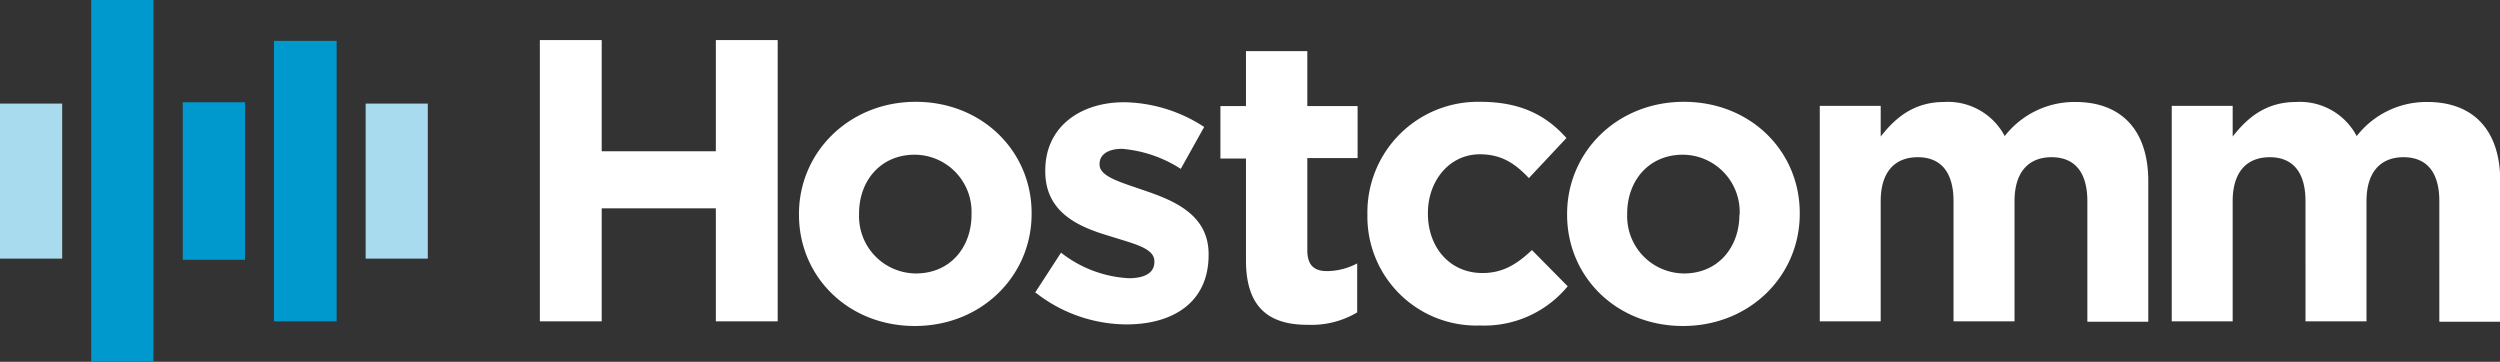 <svg id="Layer_1" data-name="Layer 1" xmlns="http://www.w3.org/2000/svg" viewBox="0 0 298.32 43.17"><rect x="0" y="0" width="298.32" height="43.17" fill="#333333" stroke="none"/><defs><style>.cls-1{fill:#0099cd;}.cls-2{fill:#a7dbed;}.cls-3{fill:#fff;}</style></defs><path class="cls-1" d="M32.69,17.34V4.88h7.48V38.34H32.69ZM21.81,19.07V12.2h7.43V31H21.81ZM10.88,16.12V0h7.43V43.17H10.88Z"/><path class="cls-2" d="M0,19.22V12.36H7.42v18.5H0Zm43.63,0V12.36h7.42v18.5H43.63Z"/><path class="cls-3" d="M64.42,4.78H71.8V18.05H85.42V4.78H92.8V38.34H85.42V24.86H71.8V38.34H64.42ZM95.34,25.63v-.1c0-7.38,6-13.38,13.93-13.38s13.83,5.9,13.83,13.27v.11c0,7.37-5.95,13.37-13.93,13.37S95.34,33,95.34,25.63Zm20.59,0v-.1a6.82,6.82,0,0,0-6.76-7.07c-4.17,0-6.66,3.2-6.66,7v.11a6.82,6.82,0,0,0,6.76,7.06C113.44,32.64,115.93,29.44,115.93,25.63Zm7.58,9.3,3.1-4.78a14.33,14.33,0,0,0,8.08,3.05c2.09,0,3.06-.76,3.06-1.93v-.1c0-1.58-2.5-2.09-5.34-3-3.61-1.07-7.68-2.75-7.68-7.73v-.1c0-5.24,4.22-8.14,9.41-8.14a17.89,17.89,0,0,1,9.55,2.95l-2.79,5a15.3,15.3,0,0,0-7-2.39c-1.78,0-2.69.76-2.69,1.78v.1c0,1.42,2.44,2.08,5.23,3.05,3.61,1.22,7.78,2.9,7.78,7.63v.1c0,5.69-4.27,8.29-9.81,8.29a17.69,17.69,0,0,1-10.93-3.87Zm25.17-3.86V18.92h-3.05V12.66h3.05V6.1H156v6.56H162v6.2H156v11c0,1.68.71,2.49,2.34,2.49a7.76,7.76,0,0,0,3.61-.92v5.85a10.65,10.65,0,0,1-5.75,1.48C151.73,38.8,148.68,37,148.68,31.07Zm14.49-5.44v-.1a13.19,13.19,0,0,1,13.47-13.38c4.83,0,7.89,1.63,10.28,4.32l-4.48,4.78c-1.63-1.72-3.25-2.84-5.85-2.84-3.66,0-6.2,3.2-6.2,7v.11c0,3.91,2.54,7.06,6.51,7.06,2.44,0,4.12-1.06,5.9-2.74l4.27,4.32a12.89,12.89,0,0,1-10.48,4.68A13,13,0,0,1,163.17,25.63Z"/><path class="cls-3" d="M187,25.63v-.1c0-7.38,5.95-13.38,13.93-13.38s13.83,5.9,13.83,13.27v.11c0,7.37-5.95,13.37-13.93,13.37S187,33,187,25.63Zm20.59,0v-.1a6.83,6.83,0,0,0-6.76-7.07c-4.17,0-6.66,3.2-6.66,7v.11a6.82,6.82,0,0,0,6.76,7.06C205.07,32.64,207.56,29.44,207.56,25.63Zm9.56-13h7.27v3.66c1.68-2.13,3.86-4.12,7.58-4.12a7.65,7.65,0,0,1,7.22,4.07,10.53,10.53,0,0,1,8.44-4.07c5.39,0,8.69,3.26,8.69,9.46V38.39h-7.27V24c0-3.46-1.52-5.24-4.27-5.24s-4.42,1.78-4.42,5.24V38.34h-7.28V24c0-3.46-1.52-5.24-4.27-5.24s-4.42,1.78-4.42,5.24V38.34h-7.27Zm42,0h7.27v3.66c1.68-2.13,3.86-4.12,7.58-4.12a7.65,7.65,0,0,1,7.22,4.07,10.53,10.53,0,0,1,8.44-4.07c5.39,0,8.69,3.26,8.69,9.46V38.39h-7.27V24c0-3.46-1.52-5.24-4.27-5.24s-4.42,1.78-4.42,5.24V38.34h-7.28V24c0-3.46-1.52-5.24-4.27-5.24s-4.42,1.78-4.42,5.24V38.34h-7.27V12.66Z"/></svg>
